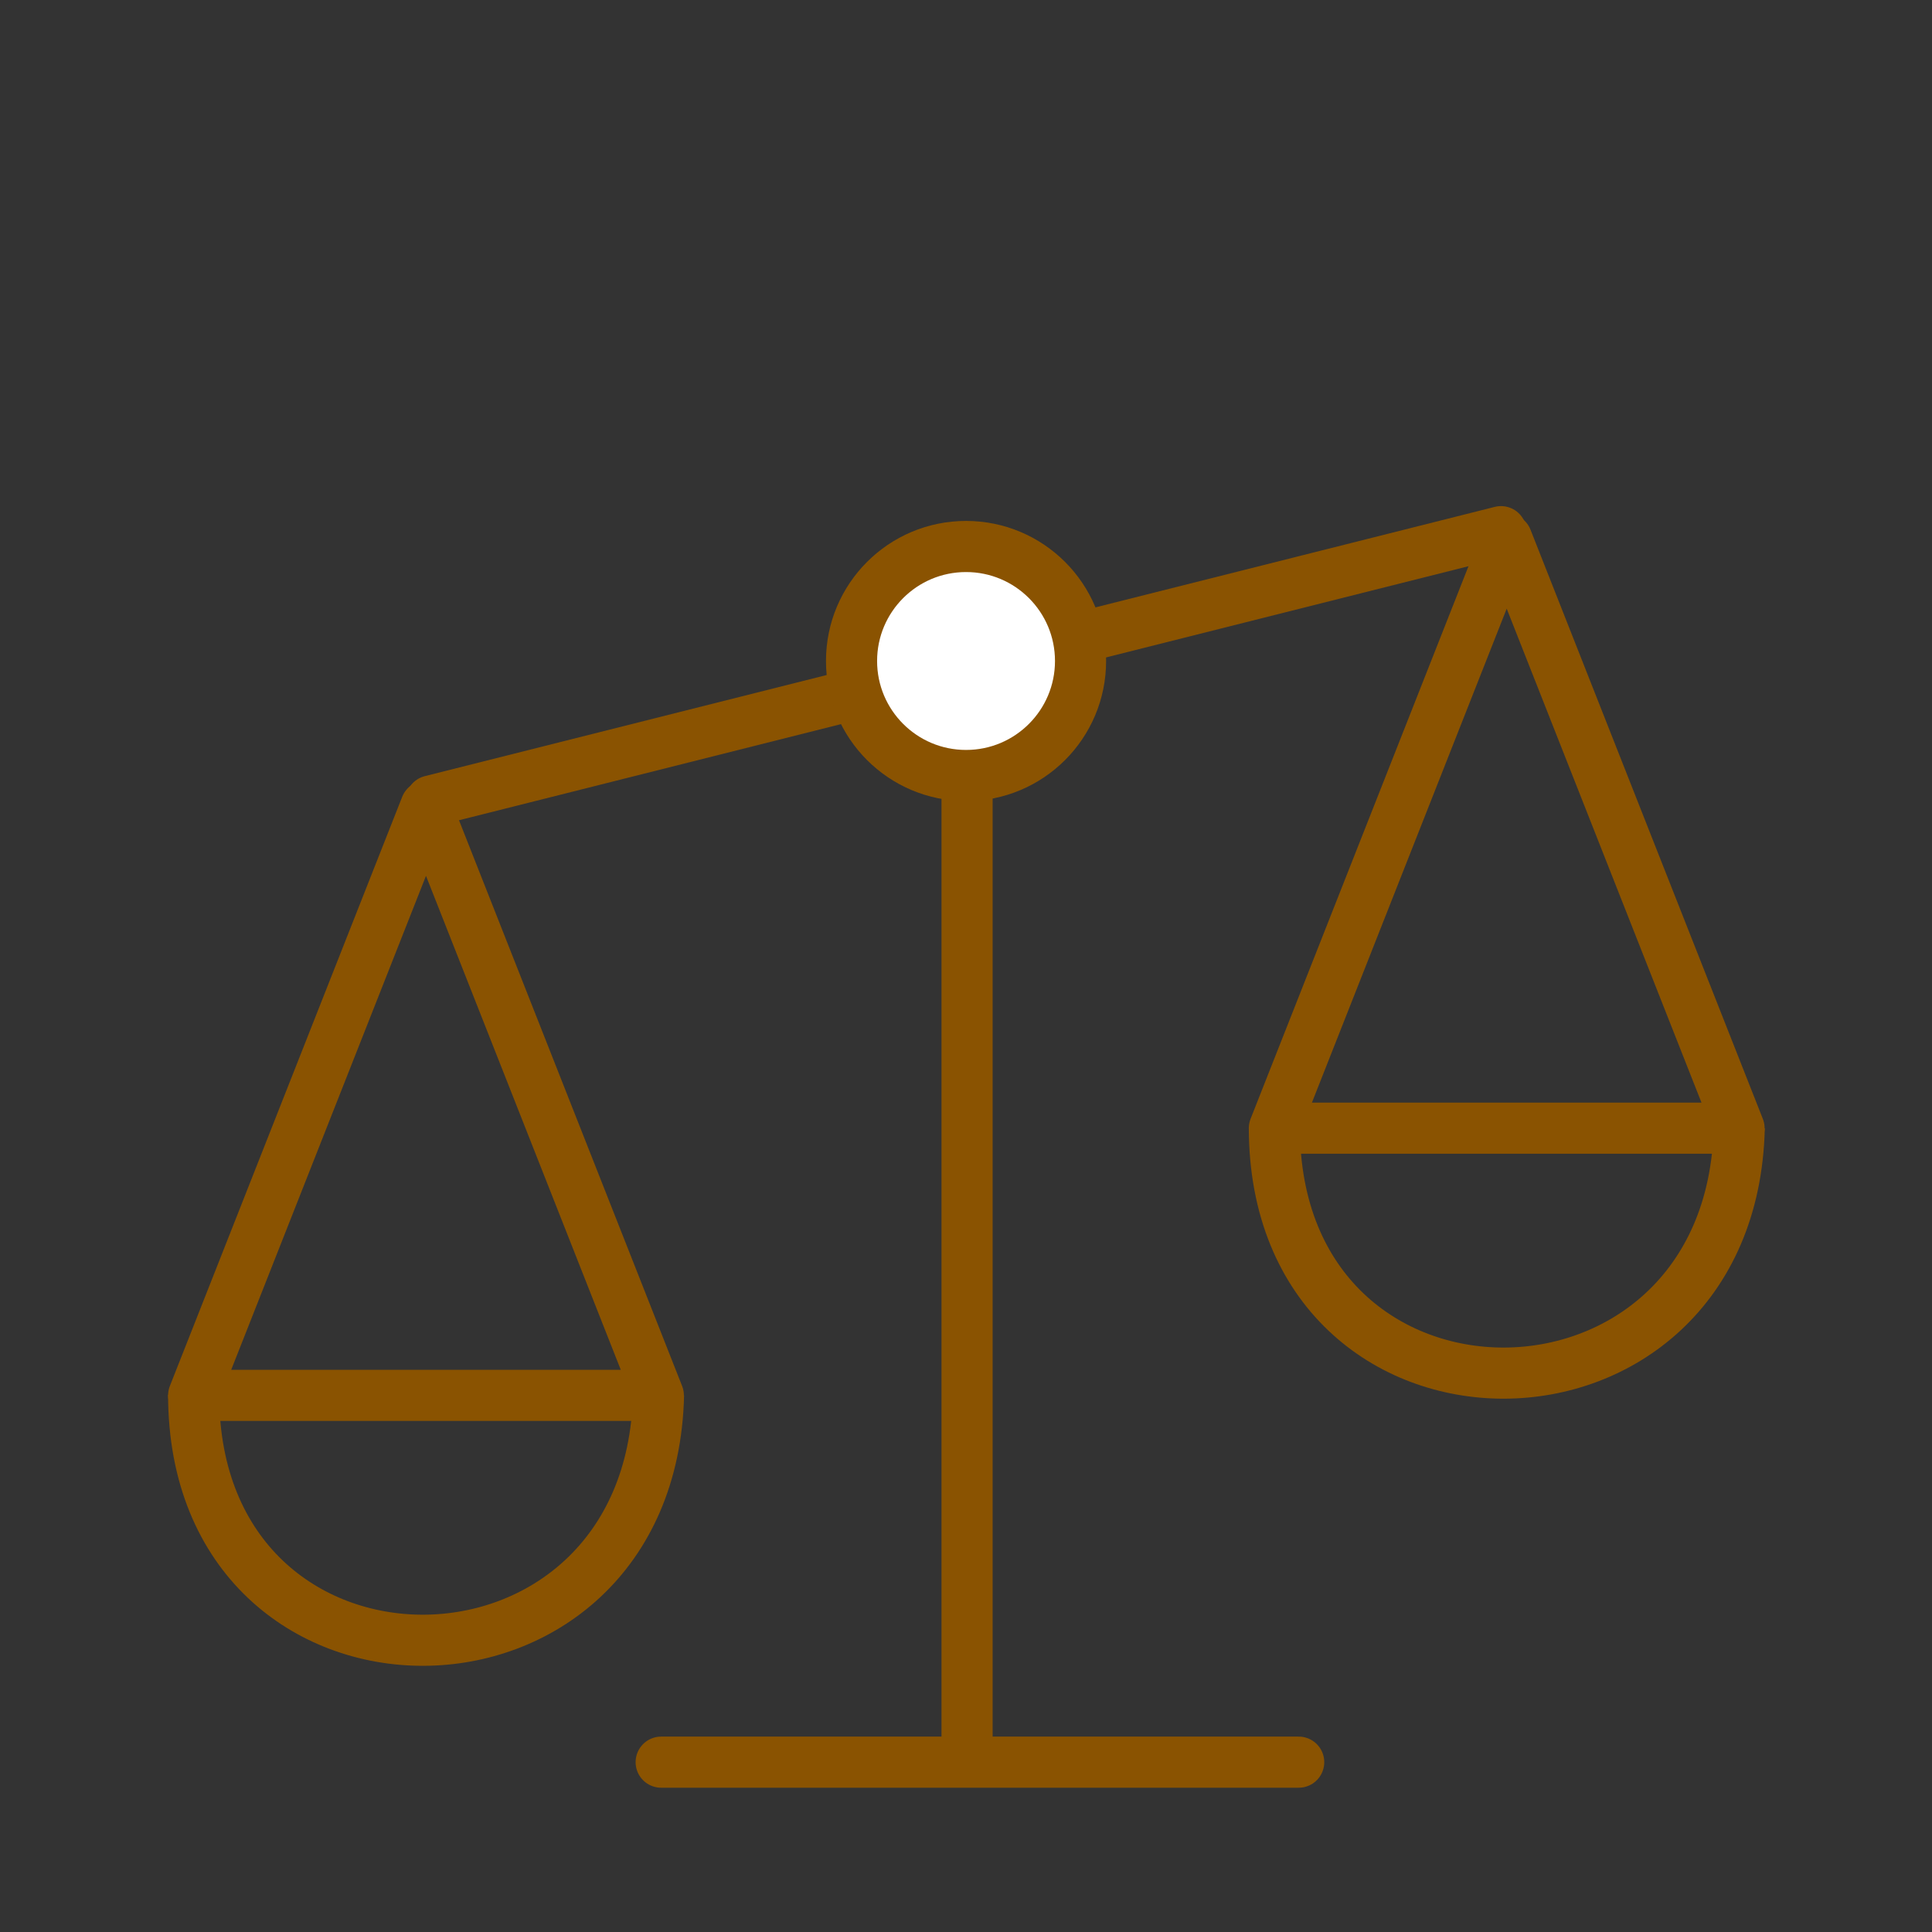 <?xml version='1.0' encoding='UTF-8'?>
<svg xmlns="http://www.w3.org/2000/svg" id="j" data-name="Balance justice_2" viewBox="0 0 453.54 453.54">
  <rect x="0" y="0" width="453.54" height="453.54" fill="#333333" stroke="none"/>
  <defs>
    <style>
      .z {
        fill: #fff;
      }

      .z, .aa, .ab {
        stroke: #8A5301;
        stroke-linejoin: round;
        stroke-width: 12px;
      }

      .z, .ab {
        stroke-linecap: round;
      }

      .aa, .ab {
        fill: none;
      }
    </style>
  </defs>
  <g>
    <path class="aa" d="M154.54,327.56H45.46s54.54-138.31,54.54-138.31l54.54,138.31Z"/>
    <path class="aa" d="M154.59,327.43c-1.75,76.55-109.08,77.11-109.13,0"/>
  </g>
  <g>
    <path class="aa" d="M408.24,264.84h-109.08s54.54-138.31,54.54-138.31l54.54,138.31Z"/>
    <path class="aa" d="M408.29,264.72c-1.75,76.55-109.08,77.11-109.13,0"/>
  </g>
  <g>
    <line class="ab" x1="101.19" y1="188.02" x2="352.37" y2="124.81"/>
    <circle class="z" cx="226.78" cy="155.17" r="26.88"/>
    <g>
      <line class="ab" x1="155.21" y1="413.67" x2="304.87" y2="413.67"/>
      <line class="ab" x1="227.02" y1="413.1" x2="227.02" y2="185.76"/>
    </g>
  </g>
</svg>
